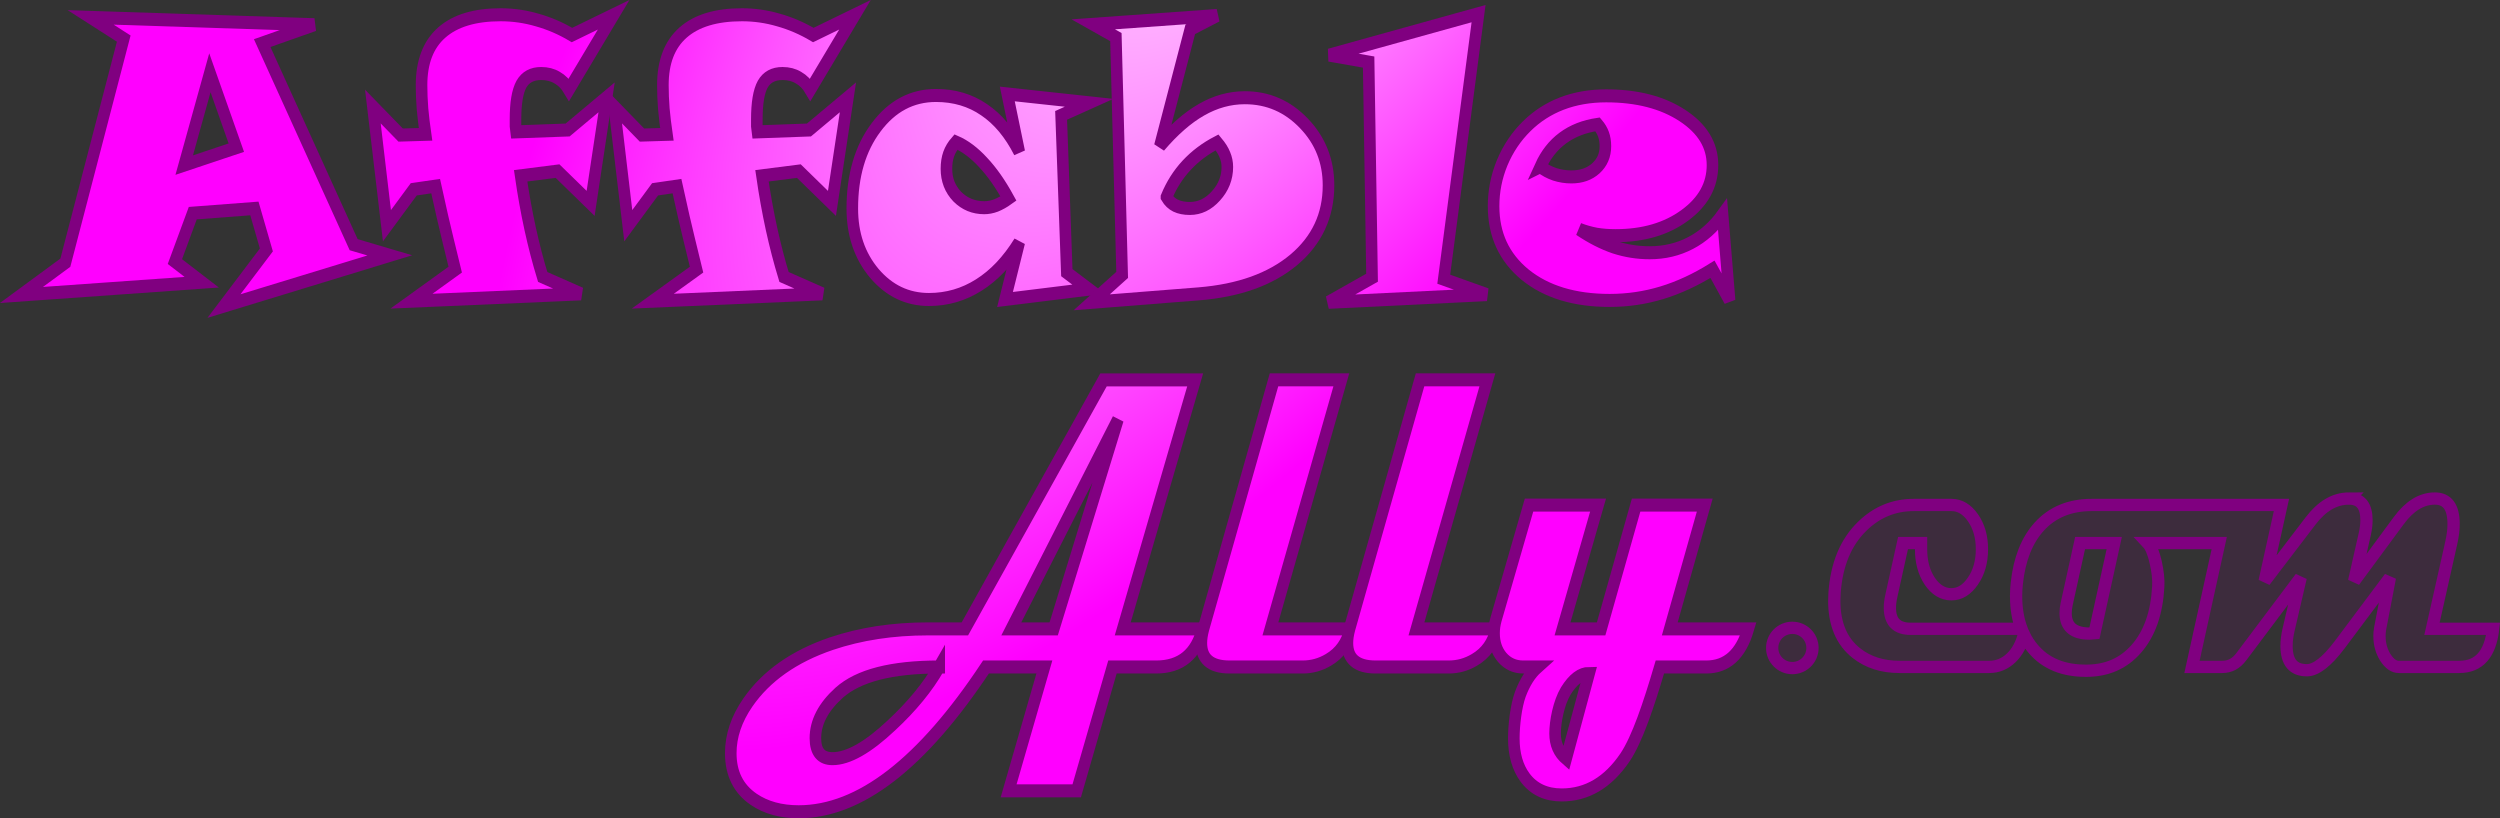 <?xml version="1.0" encoding="UTF-8" standalone="no"?>
<svg
   xmlns:dc="http://purl.org/dc/elements/1.1/"
   xmlns:cc="http://creativecommons.org/ns#"
   xmlns:rdf="http://www.w3.org/1999/02/22-rdf-syntax-ns#"
   xmlns:svg="http://www.w3.org/2000/svg"
   xmlns="http://www.w3.org/2000/svg"
   xmlns:xlink="http://www.w3.org/1999/xlink"
   id="svg8"
   version="1.1"
   viewBox="0 0 5094.846 1667.594"
   height="1667.594"
   width="5094.846">
  <rect x="0" y="0" width="5094.846" height="1667.594" fill="#333333" stroke="none"/>
  <defs
     id="defs2">
    <linearGradient
       id="linearGradient96">
      <stop
         id="stop92"
         offset="0"
         style="stop-color:#ffffff;stop-opacity:1" />
      <stop
         id="stop94"
         offset="1"
         style="stop-color:#ff00ff;stop-opacity:1" />
    </linearGradient>
    <radialGradient
       gradientUnits="userSpaceOnUse"
       gradientTransform="matrix(-0.854,1.044,-0.464,-0.3,1600.752,-1276.618)"
       r="268.204"
       fy="-306.115"
       fx="1086.33"
       cy="-306.115"
       cx="1086.33"
       id="radialGradient98"
       xlink:href="#linearGradient96" />
    <radialGradient
       r="268.204"
       fy="-306.115"
       fx="1086.33"
       cy="-306.115"
       cx="1086.33"
       gradientTransform="matrix(-0.854,1.044,-0.464,-0.3,1600.752,-1276.618)"
       gradientUnits="userSpaceOnUse"
       id="radialGradient905"
       xlink:href="#linearGradient96" />
    <radialGradient
       r="268.204"
       fy="-306.115"
       fx="1086.33"
       cy="-306.115"
       cx="1086.33"
       gradientTransform="matrix(-0.854,1.044,-0.464,-0.3,1600.752,-1276.618)"
       gradientUnits="userSpaceOnUse"
       id="radialGradient907"
       xlink:href="#linearGradient96" />
    <radialGradient
       r="268.204"
       fy="-306.115"
       fx="1086.33"
       cy="-306.115"
       cx="1086.33"
       gradientTransform="matrix(-0.854,1.044,-0.464,-0.3,1600.752,-1276.618)"
       gradientUnits="userSpaceOnUse"
       id="radialGradient909"
       xlink:href="#linearGradient96" />
    <radialGradient
       r="268.204"
       fy="-306.115"
       fx="1086.33"
       cy="-306.115"
       cx="1086.33"
       gradientTransform="matrix(-0.854,1.044,-0.464,-0.3,1600.752,-1276.618)"
       gradientUnits="userSpaceOnUse"
       id="radialGradient911"
       xlink:href="#linearGradient96" />
    <radialGradient
       r="268.204"
       fy="-306.115"
       fx="1086.33"
       cy="-306.115"
       cx="1086.33"
       gradientTransform="matrix(-0.854,1.044,-0.464,-0.3,1600.752,-1276.618)"
       gradientUnits="userSpaceOnUse"
       id="radialGradient913"
       xlink:href="#linearGradient96" />
    <radialGradient
       r="268.204"
       fy="-306.115"
       fx="1086.33"
       cy="-306.115"
       cx="1086.33"
       gradientTransform="matrix(-0.854,1.044,-0.464,-0.3,1600.752,-1276.618)"
       gradientUnits="userSpaceOnUse"
       id="radialGradient915"
       xlink:href="#linearGradient96" />
    <radialGradient
       r="268.204"
       fy="-306.115"
       fx="1086.33"
       cy="-306.115"
       cx="1086.33"
       gradientTransform="matrix(-0.854,1.044,-0.464,-0.3,1600.752,-1276.618)"
       gradientUnits="userSpaceOnUse"
       id="radialGradient917"
       xlink:href="#linearGradient96" />
    <radialGradient
       r="268.204"
       fy="-306.115"
       fx="1086.33"
       cy="-306.115"
       cx="1086.33"
       gradientTransform="matrix(-0.854,1.044,-0.464,-0.3,1600.752,-1276.618)"
       gradientUnits="userSpaceOnUse"
       id="radialGradient919"
       xlink:href="#linearGradient96" />
    <radialGradient
       r="268.204"
       fy="-306.115"
       fx="1086.33"
       cy="-306.115"
       cx="1086.33"
       gradientTransform="matrix(-0.854,1.044,-0.464,-0.3,1600.752,-1276.618)"
       gradientUnits="userSpaceOnUse"
       id="radialGradient921"
       xlink:href="#linearGradient96" />
    <radialGradient
       r="268.204"
       fy="-306.115"
       fx="1086.33"
       cy="-306.115"
       cx="1086.33"
       gradientTransform="matrix(-0.854,1.044,-0.464,-0.3,1600.752,-1276.618)"
       gradientUnits="userSpaceOnUse"
       id="radialGradient923"
       xlink:href="#linearGradient96" />
    <radialGradient
       r="268.204"
       fy="-306.115"
       fx="1086.33"
       cy="-306.115"
       cx="1086.33"
       gradientTransform="matrix(-0.854,1.044,-0.464,-0.3,1600.752,-1276.618)"
       gradientUnits="userSpaceOnUse"
       id="radialGradient925"
       xlink:href="#linearGradient96" />
    <radialGradient
       r="268.204"
       fy="-306.115"
       fx="1086.33"
       cy="-306.115"
       cx="1086.33"
       gradientTransform="matrix(-0.854,1.044,-0.464,-0.3,1600.752,-1276.618)"
       gradientUnits="userSpaceOnUse"
       id="radialGradient927"
       xlink:href="#linearGradient96" />
    <radialGradient
       r="268.204"
       fy="-306.115"
       fx="1086.33"
       cy="-306.115"
       cx="1086.33"
       gradientTransform="matrix(-0.854,1.044,-0.464,-0.3,1600.752,-1276.618)"
       gradientUnits="userSpaceOnUse"
       id="radialGradient929"
       xlink:href="#linearGradient96" />
  </defs>
  <g
     transform="translate(-212.73,-291.962)"
     id="layer2" />
  <g
     style="display:inline"
     transform="translate(-2334.663,1445.839)"
     id="layer1">
    <g
       style="fill:url(#radialGradient98);fill-opacity:1"
       transform="matrix(6.673,0,0,7.505,-380.713,-1719.73)"
       id="g2091">
      <g
         style="fill:url(#radialGradient919);fill-opacity:1"
         id="g965">
        <path
           id="path1219"
           style="font-style:normal;font-variant:normal;font-weight:normal;font-stretch:normal;font-size:15.436px;line-height:1.15em;font-family:'Snap ITC';-inkscape-font-specification:'Snap ITC, Normal';font-variant-ligatures:normal;font-variant-caps:normal;font-variant-numeric:normal;font-feature-settings:normal;text-align:center;letter-spacing:0px;word-spacing:-0.169px;writing-mode:lr-tb;text-anchor:middle;fill:url(#radialGradient905);fill-opacity:1;stroke:#800080;stroke-width:3.533;stroke-miterlimit:4;stroke-dasharray:none;stroke-opacity:1;paint-order:fill markers stroke"
           d="m 479.094,76.587 -8.073,-20.335 -7.841,25.075 z m 46.871,29.254 -50.646,13.761 12.952,-15.239 -3.659,-11.263 -18.818,1.274 -5.459,13.149 8.189,5.606 -55.06,3.466 13.416,-8.766 17.831,-60.852 -10.106,-5.759 68.302,1.988 -15.914,4.995 27.937,54.736 z" />
        <path
           id="path1221"
           style="font-style:normal;font-variant:normal;font-weight:normal;font-stretch:normal;font-size:15.436px;line-height:1.15em;font-family:'Snap ITC';-inkscape-font-specification:'Snap ITC, Normal';font-variant-ligatures:normal;font-variant-caps:normal;font-variant-numeric:normal;font-feature-settings:normal;text-align:center;letter-spacing:0px;word-spacing:-0.169px;writing-mode:lr-tb;text-anchor:middle;fill:url(#radialGradient907);fill-opacity:1;stroke:#800080;stroke-width:3.533;stroke-miterlimit:4;stroke-dasharray:none;stroke-opacity:1;paint-order:fill markers stroke"
           d="M 594.325,40.504 580.676,60.839 q -1.452,-2.191 -3.601,-3.262 -2.091,-1.121 -4.879,-1.121 -4.182,0 -6.04,2.905 -1.8,2.905 -1.8,9.53 0,1.172 0,1.937 0.062,0.764 0.174,1.478 l 15.74,-0.51 11.906,-8.868 -4.879,28.795 -10.106,-8.766 -11.268,1.274 q 1.22,7.492 2.904,14.372 1.684,6.829 3.833,13.098 l 11.674,4.587 -51.749,1.988 13.358,-8.562 q -2.614,-9.479 -3.891,-14.372 -1.278,-4.944 -2.091,-8.307 l -6.679,0.866 -8.189,9.887 -4.298,-32.363 8.48,7.747 7.608,-0.204 q -0.581,-3.568 -0.929,-6.931 -0.29,-3.364 -0.29,-6.422 0,-9.429 6.156,-14.27 6.156,-4.842 18.005,-4.842 5.692,0 11.151,1.427 5.518,1.376 10.629,4.077 z" />
        <path
           id="path1223"
           style="font-style:normal;font-variant:normal;font-weight:normal;font-stretch:normal;font-size:15.436px;line-height:1.15em;font-family:'Snap ITC';-inkscape-font-specification:'Snap ITC, Normal';font-variant-ligatures:normal;font-variant-caps:normal;font-variant-numeric:normal;font-feature-settings:normal;text-align:center;letter-spacing:0px;word-spacing:-0.169px;writing-mode:lr-tb;text-anchor:middle;fill:url(#radialGradient909);fill-opacity:1;stroke:#800080;stroke-width:3.533;stroke-miterlimit:4;stroke-dasharray:none;stroke-opacity:1;paint-order:fill markers stroke"
           d="M 668.028,40.504 654.379,60.839 q -1.452,-2.191 -3.601,-3.262 -2.091,-1.121 -4.879,-1.121 -4.182,0 -6.04,2.905 -1.8,2.905 -1.8,9.53 0,1.172 0,1.937 0.062,0.764 0.174,1.478 l 15.74,-0.51 11.906,-8.868 -4.879,28.795 -10.106,-8.766 -11.268,1.274 q 1.22,7.492 2.904,14.372 1.684,6.829 3.833,13.098 l 11.674,4.587 -51.749,1.988 13.358,-8.562 q -2.614,-9.479 -3.891,-14.372 -1.278,-4.944 -2.091,-8.307 l -6.679,0.866 -8.189,9.887 -4.298,-32.363 8.48,7.747 7.608,-0.204 q -0.581,-3.568 -0.929,-6.931 -0.291,-3.364 -0.291,-6.422 0,-9.429 6.156,-14.27 6.157,-4.842 18.005,-4.842 5.692,0 11.151,1.427 5.518,1.376 10.629,4.077 z" />
        <path
           id="path1225"
           style="font-style:normal;font-variant:normal;font-weight:normal;font-stretch:normal;font-size:15.436px;line-height:1.15em;font-family:'Snap ITC';-inkscape-font-specification:'Snap ITC, Normal';font-variant-ligatures:normal;font-variant-caps:normal;font-variant-numeric:normal;font-feature-settings:normal;text-align:center;letter-spacing:0px;word-spacing:-0.169px;writing-mode:lr-tb;text-anchor:middle;fill:url(#radialGradient911);fill-opacity:1;stroke:#800080;stroke-width:3.533;stroke-miterlimit:4;stroke-dasharray:none;stroke-opacity:1;paint-order:fill markers stroke"
           d="m 698.869,75.058 q -1.51,1.529 -2.207,3.262 -0.697,1.733 -0.697,4.026 0,4.485 3.311,7.543 3.369,3.007 8.247,3.007 1.742,0 3.601,-0.612 1.859,-0.663 3.775,-1.886 -3.717,-6.014 -7.783,-9.836 -4.008,-3.873 -8.247,-5.504 z m 40.656,-10.652 -8.538,3.415 1.742,42.709 6.679,4.485 -25.555,2.803 4.356,-15.544 q -5.343,7.696 -12.371,11.62 -6.97,3.924 -15.217,3.924 -9.874,0 -16.669,-7.084 -6.737,-7.135 -6.737,-17.634 0,-13.404 7.26,-22.017 7.26,-8.664 18.295,-8.664 8.364,0 14.694,3.873 6.389,3.822 10.745,11.467 l -3.659,-15.748 z" />
        <path
           id="path1227"
           style="font-style:normal;font-variant:normal;font-weight:normal;font-stretch:normal;font-size:15.436px;line-height:1.15em;font-family:'Snap ITC';-inkscape-font-specification:'Snap ITC, Normal';font-variant-ligatures:normal;font-variant-caps:normal;font-variant-numeric:normal;font-feature-settings:normal;text-align:center;letter-spacing:0px;word-spacing:-0.169px;writing-mode:lr-tb;text-anchor:middle;fill:url(#radialGradient913);fill-opacity:1;stroke:#800080;stroke-width:3.533;stroke-miterlimit:4;stroke-dasharray:none;stroke-opacity:1;paint-order:fill markers stroke"
           d="m 763.163,89.991 q 1.045,1.58 2.788,2.344 1.8,0.764 4.356,0.764 4.53,0 7.957,-3.415 3.485,-3.415 3.485,-7.849 0,-1.733 -0.755,-3.313 -0.697,-1.58 -2.381,-3.364 -5.401,2.497 -9.293,6.218 -3.891,3.72 -6.156,8.613 z m 7.26,-45.512 -9.293,31.7 q 6.389,-6.676 12.72,-9.887 6.389,-3.262 13.242,-3.262 10.571,0 18.063,6.982 7.492,6.931 7.492,16.818 0,12.283 -10.629,20.233 -10.629,7.9 -28.982,9.225 l -32.699,2.293 9.293,-7.441 -1.917,-64.573 -6.912,-3.466 37.81,-2.395 z" />
        <path
           id="path1229"
           style="font-style:normal;font-variant:normal;font-weight:normal;font-stretch:normal;font-size:15.436px;line-height:1.15em;font-family:'Snap ITC';-inkscape-font-specification:'Snap ITC, Normal';font-variant-ligatures:normal;font-variant-caps:normal;font-variant-numeric:normal;font-feature-settings:normal;text-align:center;letter-spacing:0px;word-spacing:-0.169px;writing-mode:lr-tb;text-anchor:middle;fill:url(#radialGradient915);fill-opacity:1;stroke:#800080;stroke-width:3.533;stroke-miterlimit:4;stroke-dasharray:none;stroke-opacity:1;paint-order:fill markers stroke"
           d="m 860.97,116.492 -48.323,2.09 13.3,-6.676 -1.045,-58.559 -12.023,-1.886 45.593,-11.263 -10.629,72.115 z" />
        <path
           id="path1231"
           style="font-style:normal;font-variant:normal;font-weight:normal;font-stretch:normal;font-size:15.436px;line-height:1.15em;font-family:'Snap ITC';-inkscape-font-specification:'Snap ITC, Normal';font-variant-ligatures:normal;font-variant-caps:normal;font-variant-numeric:normal;font-feature-settings:normal;text-align:center;letter-spacing:0px;word-spacing:-0.169px;writing-mode:lr-tb;text-anchor:middle;fill:url(#radialGradient917);fill-opacity:1;stroke:#800080;stroke-width:3.533;stroke-miterlimit:4;stroke-dasharray:none;stroke-opacity:1;paint-order:fill markers stroke"
           d="m 877.349,81.734 q 1.859,1.325 4.356,2.09 2.497,0.714 5.111,0.714 4.588,0 7.492,-2.344 2.904,-2.344 2.904,-6.014 0,-1.784 -0.581,-3.211 -0.581,-1.427 -1.801,-2.701 -6.215,0.815 -10.629,3.72 -4.356,2.854 -6.853,7.747 z m 57.79,36.338 -5.227,-8.46 q -7.725,4.281 -15.449,6.371 -7.725,2.09 -15.972,2.09 -16.088,0 -25.788,-6.982 -9.641,-7.033 -9.641,-18.602 0,-6.116 2.614,-11.773 2.672,-5.708 7.492,-9.938 4.646,-4.077 10.745,-6.167 6.156,-2.09 13.533,-2.09 14.113,0 23.29,5.351 9.177,5.351 9.177,13.455 0,8.154 -8.48,13.659 -8.422,5.504 -21.141,5.504 -3.136,0 -5.866,-0.408 -2.73,-0.459 -5.227,-1.325 5.459,3.262 10.687,4.842 5.285,1.529 10.861,1.529 6.795,0 12.487,-2.65 5.692,-2.65 9.757,-7.696 z" />
      </g>
      <g
         style="fill:url(#radialGradient929);fill-opacity:1"
         id="g971">
        <path
           id="path1210"
           style="font-style:normal;font-variant:normal;font-weight:bold;font-stretch:semi-expanded;font-size:15.436px;line-height:1.15em;font-family:Magneto;-inkscape-font-specification:'Magneto, Bold Semi-Expanded';font-variant-ligatures:normal;font-variant-caps:normal;font-variant-numeric:normal;font-feature-settings:normal;text-align:center;letter-spacing:0px;word-spacing:-0.169px;writing-mode:lr-tb;text-anchor:middle;fill:url(#radialGradient921);fill-opacity:1;stroke:#800080;stroke-width:3.533;stroke-miterlimit:4;stroke-dasharray:none;stroke-opacity:1;paint-order:fill markers stroke"
           d="m 774.196,207.267 c -1.975,6.897 -6.699,10.345 -14.172,10.345 l -13.358,1e-5 -10.919,33.621 h -20.793 l 10.919,-33.621 h -17.831 c -19.515,26.207 -38.584,39.311 -57.209,39.311 -5.421,0 -9.99,-1.121 -13.707,-3.362 -4.685,-2.845 -7.028,-7.026 -7.028,-12.543 0,-4.698 1.742,-9.289 5.227,-13.772 5.614,-7.198 14.113,-12.522 25.497,-15.97 8.906,-2.672 18.74,-4.009 29.505,-4.009 h 11.268 l 42.332,-67.605 h 27.995 l -22.12,67.605 z m -25.854,-56.872 -32.575,56.872 h 12.952 z m -54.587,67.217 c -14.52,0 -24.703,2.328 -30.55,6.983 -4.84,3.879 -7.26,7.996 -7.26,12.349 0,3.707 1.742,5.56 5.227,5.56 4.801,0 10.803,-3.017 18.005,-9.052 6.311,-5.216 11.171,-10.496 14.578,-15.841 z" />
        <path
           id="path1212"
           style="font-style:normal;font-variant:normal;font-weight:bold;font-stretch:semi-expanded;font-size:15.436px;line-height:1.15em;font-family:Magneto;-inkscape-font-specification:'Magneto, Bold Semi-Expanded';font-variant-ligatures:normal;font-variant-caps:normal;font-variant-numeric:normal;font-feature-settings:normal;text-align:center;letter-spacing:0px;word-spacing:-0.169px;writing-mode:lr-tb;text-anchor:middle;fill:url(#radialGradient923);fill-opacity:1;stroke:#800080;stroke-width:3.533;stroke-miterlimit:4;stroke-dasharray:none;stroke-opacity:1;paint-order:fill markers stroke"
           d="m 819.294,207.267 q -1.452,5.69 -6.679,8.405 -3.659,1.94 -7.841,1.94 h -22.361 q -8.596,0 -8.596,-6.53 0,-1.681 0.639,-3.815 l 21.548,-67.63 h 20.56 l -21.664,67.63 z" />
        <path
           id="path1214"
           style="font-style:normal;font-variant:normal;font-weight:bold;font-stretch:semi-expanded;font-size:15.436px;line-height:1.15em;font-family:Magneto;-inkscape-font-specification:'Magneto, Bold Semi-Expanded';font-variant-ligatures:normal;font-variant-caps:normal;font-variant-numeric:normal;font-feature-settings:normal;text-align:center;letter-spacing:0px;word-spacing:-0.169px;writing-mode:lr-tb;text-anchor:middle;fill:url(#radialGradient925);fill-opacity:1;stroke:#800080;stroke-width:3.533;stroke-miterlimit:4;stroke-dasharray:none;stroke-opacity:1;paint-order:fill markers stroke"
           d="m 863.899,207.267 q -1.452,5.69 -6.679,8.405 -3.659,1.94 -7.841,1.94 h -22.361 q -8.596,0 -8.596,-6.53 0,-1.681 0.639,-3.815 l 21.548,-67.63 h 20.56 l -21.664,67.63 z" />
        <path
           id="path1216"
           style="font-style:normal;font-variant:normal;font-weight:bold;font-stretch:semi-expanded;font-size:15.436px;line-height:1.15em;font-family:Magneto;-inkscape-font-specification:'Magneto, Bold Semi-Expanded';font-variant-ligatures:normal;font-variant-caps:normal;font-variant-numeric:normal;font-feature-settings:normal;text-align:center;letter-spacing:0px;word-spacing:-0.169px;writing-mode:lr-tb;text-anchor:middle;fill:url(#radialGradient927);fill-opacity:1;stroke:#800080;stroke-width:3.533;stroke-miterlimit:4;stroke-dasharray:none;stroke-opacity:1;paint-order:fill markers stroke"
           d="m 940.856,207.267 c -2.284,6.897 -6.563,10.345 -12.836,10.345 H 913.848 c -3.369,10.172 -6.911,19.613 -10.629,24.527 -5.189,6.81 -11.635,10.216 -19.341,10.216 -4.84,0 -8.576,-1.573 -11.209,-4.72 -2.284,-2.759 -3.427,-6.315 -3.427,-10.668 0,-3.448 0.658,-8.686 1.975,-11.919 1.355,-3.233 3.117,-5.711 5.285,-7.435 h -4.414 c -2.556,0 -4.685,-0.862 -6.389,-2.586 -1.665,-1.767 -2.497,-3.966 -2.497,-6.595 0,-1.207 0.193,-2.435 0.581,-3.685 l 10.106,-31.099 h 21.083 l -10.861,33.621 h 11.79 l 10.687,-33.621 h 20.967 l -10.687,33.621 z m -48.613,12.091 c -2.555,0 -4.937,1.595 -7.144,4.785 -2.168,3.233 -3.253,8.342 -3.253,11.531 0,2.845 1.123,5.129 3.369,6.853 z" />
      </g>
    </g>
    <g
       transform="translate(1431.451,-3549.793)"
       id="g315"
       style="enable-background:new" />
  </g>
  <g
     transform="translate(-210.153,-241.962)"
     style="opacity:1;fill:#800080;fill-opacity:0.135"
     id="g4691">
    <path
       style="font-style:normal;font-variant:normal;font-weight:bold;font-stretch:semi-expanded;font-size:128.679px;line-height:0px;font-family:Magneto;-inkscape-font-specification:'Magneto, Bold Semi-Expanded';font-variant-ligatures:normal;font-variant-caps:normal;font-variant-numeric:normal;font-feature-settings:normal;text-align:start;letter-spacing:0px;word-spacing:0px;writing-mode:lr-tb;text-anchor:start;display:inline;fill:#800080;fill-opacity:0.135;stroke:#800080;stroke-width:25;stroke-miterlimit:4;stroke-dasharray:none"
       d="m 4997.037,1257.941 c -28.98,0 -55.124,15.37 -78.43,46.109 l -93.326,122.311 34.352,-155.316 h -9.424 -100.318 -276.935 c -44.585,0 -80.254,14.723 -107.006,44.168 -25.13,27.827 -40.329,66.171 -45.598,115.031 -1.013,8.736 -1.522,17.472 -1.522,26.209 0,25.07 3.666,47.395 10.99,66.981 h -225.914 c -28.17,0 -42.254,-14.236 -42.254,-42.711 0,-7.442 1.013,-15.694 3.039,-24.754 l 23.713,-107.266 h 36.783 v 11.649 c -0.203,25.886 5.673,47.89 17.631,66.01 12.159,17.797 26.852,26.695 44.078,26.695 17.023,0 31.616,-8.899 43.775,-26.695 12.363,-17.797 18.545,-39.477 18.545,-65.039 0,-25.239 -6.08,-46.593 -18.24,-64.066 -12.159,-17.473 -26.854,-26.209 -44.08,-26.209 h -76.606 c -40.329,0 -75.288,14.399 -104.877,43.197 -33.642,32.681 -52.489,77.981 -56.543,135.9 -0.405,5.501 -0.607,10.84 -0.607,16.018 0,47.565 14.998,83.158 44.992,106.779 23.711,18.767 52.995,28.15 87.853,28.15 h 183.002 c 17.226,0 32.325,-6.31 45.295,-18.93 11.896,-11.667 20.358,-27.332 25.414,-46.963 4.965,10.371 11.083,19.881 18.361,28.52 25.738,30.74 62.522,45.786 110.35,45.139 41.141,-0.323 74.58,-15.207 100.318,-44.652 26.954,-30.74 41.849,-73.129 44.686,-127.166 0.811,-13.914 -0.912,-30.254 -5.168,-49.022 -4.256,-19.091 -9.729,-32.196 -16.416,-39.315 h 145.846 l -55.561,252.389 h 62.016 c 15.402,0 28.272,-6.957 38.607,-20.871 l 120.99,-161.139 -24.32,104.352 c -3.04,12.619 -4.561,24.269 -4.561,34.947 0,33.005 13.781,49.506 41.344,49.506 18.441,0 40.633,-17.15 66.574,-51.449 l 102.75,-137.356 c -8.918,45.624 -15.606,80.407 -20.064,104.352 -0.811,4.854 -1.215,9.87 -1.215,15.047 0,16.179 4.051,30.739 12.158,43.682 8.309,12.619 17.327,18.93 27.055,18.93 h 123.422 c 40.127,0 63.13,-25.886 69.008,-77.658 H 5166.361 l 39.215,-174.731 c 3.243,-14.237 4.863,-27.179 4.863,-38.828 0,-34.622 -12.767,-51.934 -38.303,-51.934 -26.953,0 -51.477,15.046 -73.566,45.139 l -90.893,123.281 21.887,-96.586 c 2.229,-10.031 3.344,-19.253 3.344,-27.666 0,-29.445 -11.957,-44.168 -35.871,-44.168 z m -547.793,90.762 h 69.615 l -40.432,183.953 c -2.837,0.324 -6.182,0.484 -10.033,0.484 -32.426,0 -48.639,-13.913 -48.639,-41.74 0,-5.824 0.709,-11.974 2.127,-18.445 z"
       id="path979" />
    <ellipse
       ry="41.034"
       rx="41.069"
       cy="1562.428"
       cx="3862.805"
       id="path3849"
       style="opacity:1;fill:#800080;fill-opacity:0.135;fill-rule:nonzero;stroke:#800080;stroke-width:25;stroke-linecap:square;stroke-linejoin:round;stroke-miterlimit:4;stroke-dasharray:none;stroke-opacity:1;paint-order:stroke fill markers" />
  </g>
</svg>
